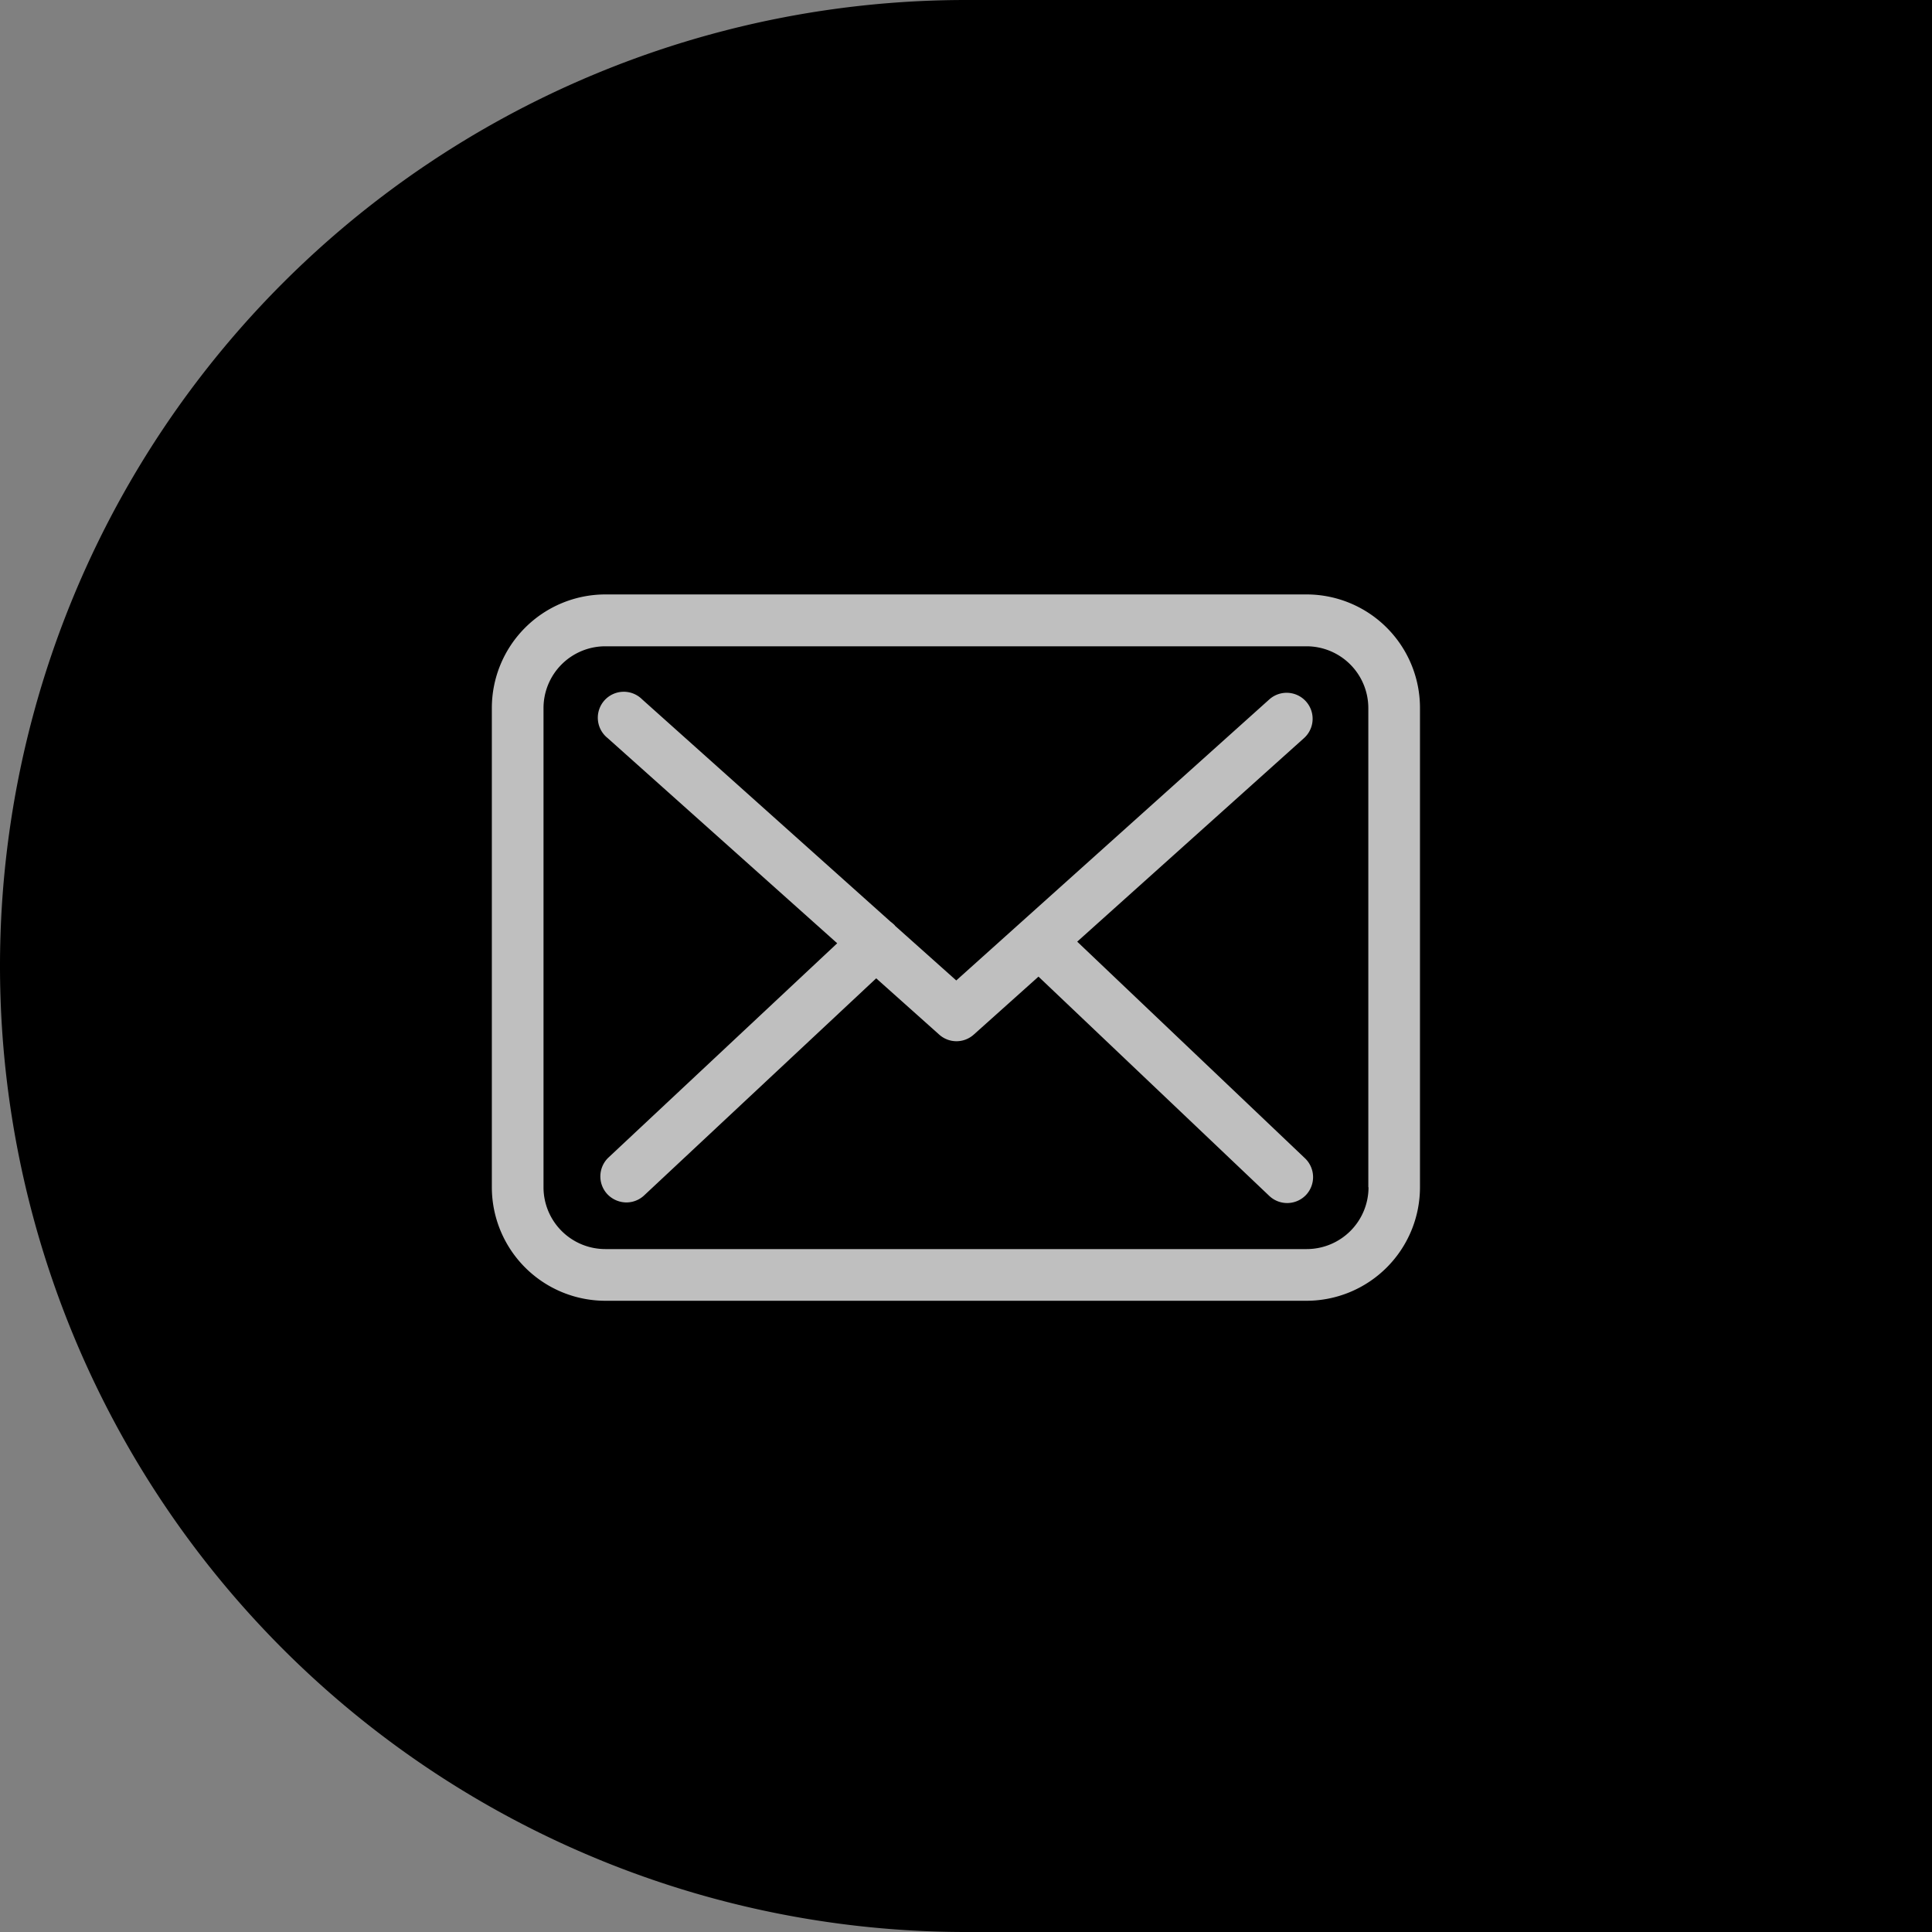 <svg xmlns="http://www.w3.org/2000/svg" width="50" height="50" viewBox="0 0 50 50">
  <rect x="0" y="0" width="50" height="50" fill="#808080" stroke="none"/>
  <g id="Group_676" data-name="Group 676" transform="translate(7227 -9574)">
    <path id="Rectangle_553" data-name="Rectangle 553" d="M25,0H50a0,0,0,0,1,0,0V50a0,0,0,0,1,0,0H25A25,25,0,0,1,0,25v0A25,25,0,0,1,25,0Z" transform="translate(-7227 9574)"/>
    <g id="envelope_1_" data-name="envelope (1)" transform="translate(-7214.271 9531.634)" opacity="0.75">
      <g id="Group_695" data-name="Group 695" transform="translate(0 57.75)">
        <path id="Path_622" data-name="Path 622" d="M21.088,57.75H2.937A2.94,2.94,0,0,0,0,60.687V73.092A2.94,2.94,0,0,0,2.937,76.03H21.083a2.94,2.94,0,0,0,2.937-2.937v-12.4A2.937,2.937,0,0,0,21.088,57.75Zm1.6,15.342a1.6,1.6,0,0,1-1.6,1.6H2.937a1.6,1.6,0,0,1-1.6-1.6v-12.4a1.6,1.6,0,0,1,1.6-1.6H21.083a1.6,1.6,0,0,1,1.6,1.6v12.4Z" transform="translate(0 -57.75)" fill="#fff"/>
        <path id="Path_623" data-name="Path 623" d="M68.13,115.346,74,110.078a.672.672,0,1,0-.9-1L65,116.35l-1.58-1.411s-.01-.01-.01-.015a.992.992,0,0,0-.109-.094l-6.431-5.755a.672.672,0,1,0-.895,1l5.944,5.313L56,120.932a.674.674,0,0,0-.03.949.686.686,0,0,0,.492.214.672.672,0,0,0,.457-.179l6.009-5.621,1.63,1.456a.669.669,0,0,0,.895,0l1.675-1.5,5.974,5.676a.673.673,0,0,0,.949-.025.674.674,0,0,0-.025-.949Z" transform="translate(-52.981 -106.36)" fill="#fff"/>
      </g>
    </g>
  </g>
</svg>
